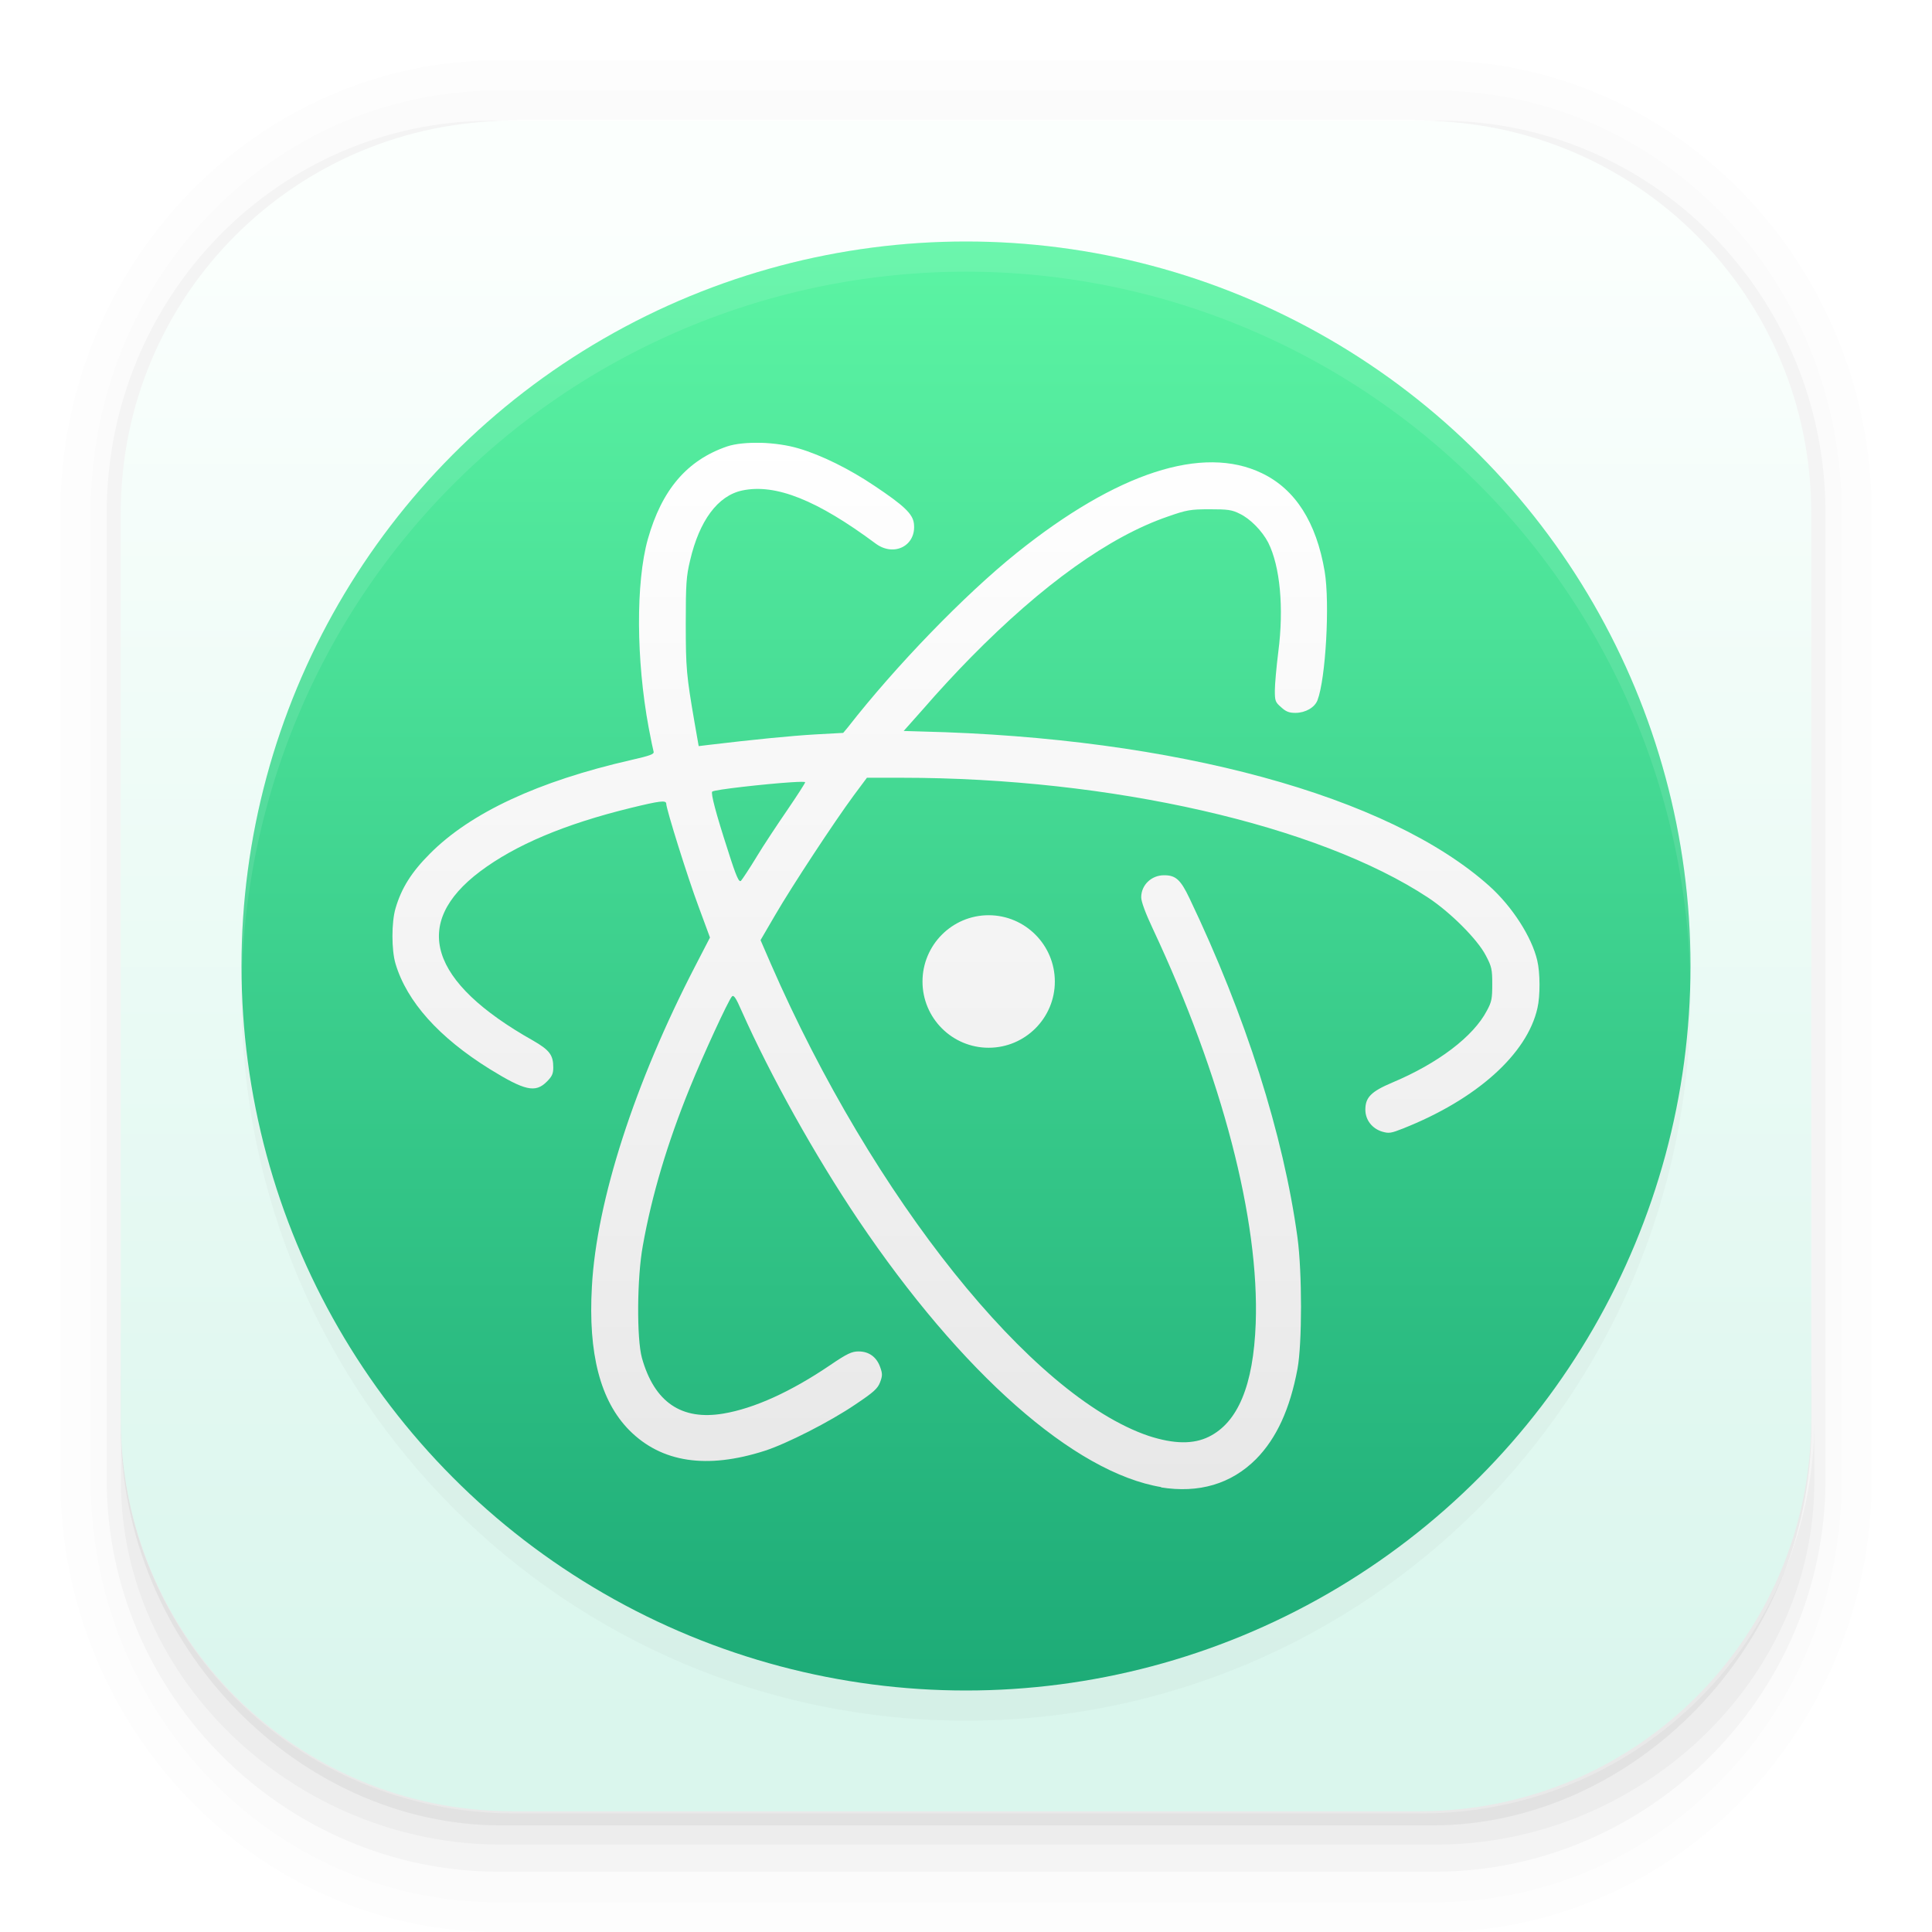 <svg width="64" height="64" version="1.1" xmlns="http://www.w3.org/2000/svg">
 <defs>
  <linearGradient id="f" x1="99.036" x2="99.036" y1="-.505" y2="199.84" gradientTransform="matrix(.24 0 0 .24 8 7.968)" gradientUnits="userSpaceOnUse">
   <stop stop-color="#5cf5a4" offset="0"/>
   <stop stop-color="#1dab77" offset="1"/>
  </linearGradient>
  <linearGradient id="e" x1="24.586" x2="24.586" y1="12.173" y2="35.946" gradientTransform="matrix(1.462 0 0 1.462 -3.068 -3.302)" gradientUnits="userSpaceOnUse">
   <stop stop-color="#fff" offset="0"/>
   <stop stop-color="#e8e8e8" offset="1"/>
  </linearGradient>
  <linearGradient id="linearGradient899" x1="7.937" x2="7.937" y1="15.081" y2="1.852" gradientTransform="matrix(3.78 0 0 3.78 -.001 .03)" gradientUnits="userSpaceOnUse">
   <stop stop-color="#daf6ed" offset="0"/>
   <stop stop-color="#fbfffd" offset="1"/>
  </linearGradient>
  <filter id="filter936" x="-.036" y="-.071" width="1.073" height="1.142" color-interpolation-filters="sRGB">
   <feGaussianBlur stdDeviation="0.725"/>
  </filter>
 </defs>
 <g transform="scale(3.78)" shape-rendering="auto">
  <path d="m4.369 0.529c-2.114 0-3.84 1.784-3.84 3.968v8.467c0 2.185 1.726 3.968 3.84 3.968h8.194c2.114 0 3.84-1.784 3.84-3.968v-8.467c0-2.185-1.726-3.968-3.84-3.968zm0.257 0.521h7.681c1.844 0 3.329 1.534 3.329 3.44v7.937c0 1.906-1.485 3.44-3.329 3.44h-7.681c-1.844 0-3.329-1.534-3.329-3.44v-7.937c0-1.906 1.485-3.44 3.329-3.44z" color="#000000" color-rendering="auto" dominant-baseline="auto" image-rendering="auto" opacity=".01" solid-color="#000000" stop-color="#000000" style="font-feature-settings:normal;font-variant-alternates:normal;font-variant-caps:normal;font-variant-east-asian:normal;font-variant-ligatures:normal;font-variant-numeric:normal;font-variant-position:normal;font-variation-settings:normal;inline-size:0;isolation:auto;mix-blend-mode:normal;shape-margin:0;shape-padding:0;text-decoration-color:#000000;text-decoration-line:none;text-decoration-style:solid;text-indent:0;text-orientation:mixed;text-transform:none;white-space:normal"/>
  <path d="m4.359 0.794c-1.967 0-3.564 1.653-3.564 3.688v8.5c0 2.035 1.597 3.688 3.564 3.688h8.216c1.967 0 3.564-1.653 3.564-3.688v-8.5c0-2.035-1.598-3.688-3.564-3.688zm0.272 0.256h7.672c1.842 0 3.325 1.534 3.325 3.44v7.937c0 1.906-1.483 3.44-3.325 3.44h-7.672c-1.842 0-3.325-1.534-3.325-3.44v-7.937c0-1.906 1.483-3.44 3.325-3.44z" color="#000000" color-rendering="auto" dominant-baseline="auto" image-rendering="auto" opacity=".01" solid-color="#000000" stop-color="#000000" style="font-feature-settings:normal;font-variant-alternates:normal;font-variant-caps:normal;font-variant-east-asian:normal;font-variant-ligatures:normal;font-variant-numeric:normal;font-variant-position:normal;font-variation-settings:normal;inline-size:0;isolation:auto;mix-blend-mode:normal;shape-margin:0;shape-padding:0;text-decoration-color:#000000;text-decoration-line:none;text-decoration-style:solid;text-indent:0;text-orientation:mixed;text-transform:none;white-space:normal"/>
  <path d="m4.31 1.058c-1.866 0-3.375 1.538-3.375 3.439v8.467c0 1.901 1.57 3.439 3.436 3.439h8.2c1.866 0 3.427-1.538 3.427-3.439v-8.467c0-1.901-1.51-3.439-3.376-3.439h-0.097c1.794 0.087 3.214 1.582 3.214 3.432v7.937c0 1.906-1.506 3.44-3.377 3.44h-7.79c-1.871 0-3.377-1.534-3.377-3.44v-7.937c0-1.85 1.42-3.345 3.214-3.432z" color="#000000" color-rendering="auto" dominant-baseline="auto" image-rendering="auto" opacity=".03" solid-color="#000000" stop-color="#000000" style="font-feature-settings:normal;font-variant-alternates:normal;font-variant-caps:normal;font-variant-east-asian:normal;font-variant-ligatures:normal;font-variant-numeric:normal;font-variant-position:normal;font-variation-settings:normal;inline-size:0;isolation:auto;mix-blend-mode:normal;shape-margin:0;shape-padding:0;text-decoration-color:#000000;text-decoration-line:none;text-decoration-style:solid;text-indent:0;text-orientation:mixed;text-transform:none;white-space:normal"/>
  <path transform="scale(.265)" d="m4 46.969v2.031c0 6.648 5.896 12 12.544 12h30.961c6.648 0 12.495-5.352 12.495-12v-1.992c-0.021 7.185-5.81 12.963-13 12.963h-29.998c-7.203 0-13.002-5.799-13.002-13.002z" color="#000000" color-rendering="auto" dominant-baseline="auto" image-rendering="auto" opacity=".03" solid-color="#000000" stop-color="#000000" style="font-feature-settings:normal;font-variant-alternates:normal;font-variant-caps:normal;font-variant-east-asian:normal;font-variant-ligatures:normal;font-variant-numeric:normal;font-variant-position:normal;font-variation-settings:normal;inline-size:0;isolation:auto;mix-blend-mode:normal;shape-margin:0;shape-padding:0;text-decoration-color:#000000;text-decoration-line:none;text-decoration-style:solid;text-indent:0;text-orientation:mixed;text-transform:none;white-space:normal"/>
  <path d="m1.058 11.906v0.592c0 1.939 1.573 3.499 3.332 3.499h8.16c1.759 0 3.324-1.561 3.324-3.499v-0.581c-0.006 2.095-1.537 3.78-3.439 3.78h-7.937c-1.906 0-3.44-1.691-3.44-3.792z" color="#000000" color-rendering="auto" dominant-baseline="auto" image-rendering="auto" opacity=".05" solid-color="#000000" stop-color="#000000" style="font-feature-settings:normal;font-variant-alternates:normal;font-variant-caps:normal;font-variant-east-asian:normal;font-variant-ligatures:normal;font-variant-numeric:normal;font-variant-position:normal;font-variation-settings:normal;inline-size:0;isolation:auto;mix-blend-mode:normal;shape-margin:0;shape-padding:0;text-decoration-color:#000000;text-decoration-line:none;text-decoration-style:solid;text-indent:0;text-orientation:mixed;text-transform:none;white-space:normal"/>
 </g>
 <path d="m17.001 3.999c-7.203 0-13.002 5.799-13.002 13.002v29.998c0 7.203 5.799 13.002 13.002 13.002h29.998c7.203 0 13.002-5.799 13.002-13.002v-29.998c0-7.203-5.799-13.002-13.002-13.002z" fill="url(#linearGradient899)" stroke-width="3.78"/>
 <path d="m55.994 32.488c-0.266 13.062-12.325 18.583-23.994 18.583-11.79-2.64e-4 -23.715-5.507-23.994-18.559-0.004 0.163-0.006 0.326-0.006 0.488 0 13.255 10.745 24 24 24s24-10.745 24-24c-1.48e-4 -0.171-0.002-0.341-0.006-0.512z" color="#000000" filter="url(#filter936)" opacity=".15" stroke-width=".8"/>
 <circle cx="32" cy="32" r="24" color="#000000" fill="url(#f)" stroke-width=".8"/>
 <path d="m25.199 14.67c-0.433-0.012-0.842 0.028-1.113 0.119-1.33 0.456-2.165 1.437-2.627 3.076-0.399 1.428-0.387 4 0.029 6.238 0.073 0.389 0.147 0.742 0.164 0.799 0.022 0.08-0.119 0.132-0.748 0.275-3.073 0.702-5.318 1.746-6.666 3.106-0.605 0.605-0.94 1.137-1.135 1.805-0.137 0.463-0.137 1.382 0 1.84 0.377 1.257 1.439 2.439 3.117 3.484 1.165 0.719 1.513 0.799 1.891 0.422 0.177-0.177 0.217-0.263 0.217-0.475 0-0.411-0.126-0.576-0.674-0.891-3.437-1.936-4.043-3.876-1.748-5.602 1.165-0.874 2.793-1.565 4.986-2.102 0.961-0.234 1.178-0.264 1.178-0.139 0 0.171 0.707 2.434 1.072 3.41l0.377 1.022-0.496 0.959c-1.987 3.838-3.263 7.75-3.416 10.611-0.126 2.205 0.275 3.781 1.246 4.758 1.061 1.063 2.558 1.291 4.482 0.674 0.725-0.234 2.165-0.965 3.004-1.537 0.605-0.405 0.736-0.524 0.816-0.736s0.08-0.282 0-0.504c-0.12-0.332-0.371-0.514-0.713-0.514-0.222 0-0.376 0.068-0.947 0.457-1.297 0.88-2.513 1.429-3.523 1.6-1.399 0.24-2.296-0.378-2.707-1.84-0.177-0.634-0.165-2.666 0.029-3.717 0.297-1.673 0.816-3.409 1.559-5.236 0.44-1.085 1.278-2.902 1.393-3.022 0.057-0.063 0.132 0.04 0.32 0.475 0.961 2.158 2.429 4.79 3.861 6.92 3.421 5.079 7.166 8.386 10.051 8.859l-0.031 0.006c1.268 0.205 2.337-0.11 3.164-0.938 0.674-0.686 1.12-1.65 1.371-2.992 0.154-0.839 0.154-3.188 0-4.336-0.468-3.421-1.713-7.344-3.58-11.25-0.291-0.611-0.455-0.76-0.832-0.76-0.423-0.006-0.766 0.32-0.766 0.73 0 0.143 0.143 0.53 0.383 1.039 2.301 4.905 3.536 9.651 3.41 13.084-0.077 2.045-0.59 3.274-1.555 3.748-0.507 0.25-1.147 0.246-1.992-0.029-3.879-1.313-9.134-7.881-12.52-15.648l-0.336-0.775 0.49-0.84c0.554-0.953 1.955-3.083 2.6-3.957l0.434-0.582h1.141c6.94 0 13.812 1.57 17.455 3.975 0.743 0.491 1.637 1.389 1.906 1.914 0.194 0.365 0.213 0.462 0.213 0.947 0 0.475-0.018 0.588-0.178 0.879-0.446 0.857-1.622 1.748-3.135 2.383-0.702 0.297-0.891 0.492-0.891 0.896 0 0.342 0.224 0.628 0.561 0.73 0.218 0.063 0.291 0.052 0.68-0.102 2.444-0.966 4.117-2.469 4.459-3.988 0.096-0.411 0.091-1.183-0.006-1.582-0.183-0.784-0.833-1.787-1.582-2.461-3.335-2.993-10.41-4.923-18.805-5.123l-0.6-0.018 0.701-0.789c0.377-0.44 1.052-1.171 1.514-1.639 2.387-2.427 4.603-4.013 6.539-4.676 0.617-0.216 0.742-0.24 1.383-0.24 0.595 0 0.737 0.017 0.994 0.148 0.349 0.165 0.743 0.57 0.943 0.953 0.393 0.782 0.525 2.155 0.336 3.617-0.063 0.503-0.115 1.085-0.115 1.285 0 0.338 0.013 0.388 0.207 0.553 0.159 0.149 0.267 0.189 0.473 0.189 0.332 0 0.64-0.178 0.732-0.418 0.273-0.708 0.415-3.215 0.238-4.271-0.275-1.623-0.97-2.719-2.078-3.25-1.959-0.947-4.802-0.022-8.121 2.639-1.735 1.393-4.02 3.757-5.596 5.779l-0.154 0.184-0.932 0.051c-0.782 0.045-2.056 0.171-3.535 0.348l-0.32 0.039-0.137-0.781c-0.268-1.558-0.291-1.792-0.291-3.283 0-1.308 0.017-1.561 0.143-2.086 0.308-1.325 0.921-2.147 1.727-2.318 1.108-0.234 2.484 0.321 4.414 1.754 0.617 0.463 1.365 0.069 1.273-0.662-0.039-0.319-0.33-0.594-1.312-1.25-0.823-0.554-1.748-1.012-2.502-1.234-0.371-0.111-0.828-0.175-1.262-0.188zm1.004 11.244c0.282-0.018 0.469-0.022 0.469 0 0 0.029-0.262 0.435-0.588 0.914-0.326 0.474-0.788 1.17-1.027 1.565v2e-3c-0.234 0.383-0.464 0.73-0.51 0.781-0.063 0.067-0.154-0.116-0.434-1.006-0.399-1.228-0.571-1.89-0.52-1.947 0.064-0.065 1.764-0.254 2.609-0.309zm6.547 4.404c-1.21 0-2.191 0.987-2.191 2.197s0.981 2.193 2.191 2.193 2.193-0.983 2.193-2.193-0.983-2.197-2.193-2.197z" fill="url(#e)" stroke-width="23.301"/>
 <path d="m31.789 8a24 24 0 0 0-23.789 24 24 24 0 0 0 0.006 0.512 24 24 0 0 1 23.994-23.512 24 24 0 0 1 23.994 23.488 24 24 0 0 0 0.006-0.488 24 24 0 0 0-24-24 24 24 0 0 0-0.211 0z" color="#000000" fill="#fff" opacity=".1" stroke-width=".8"/>
</svg>
